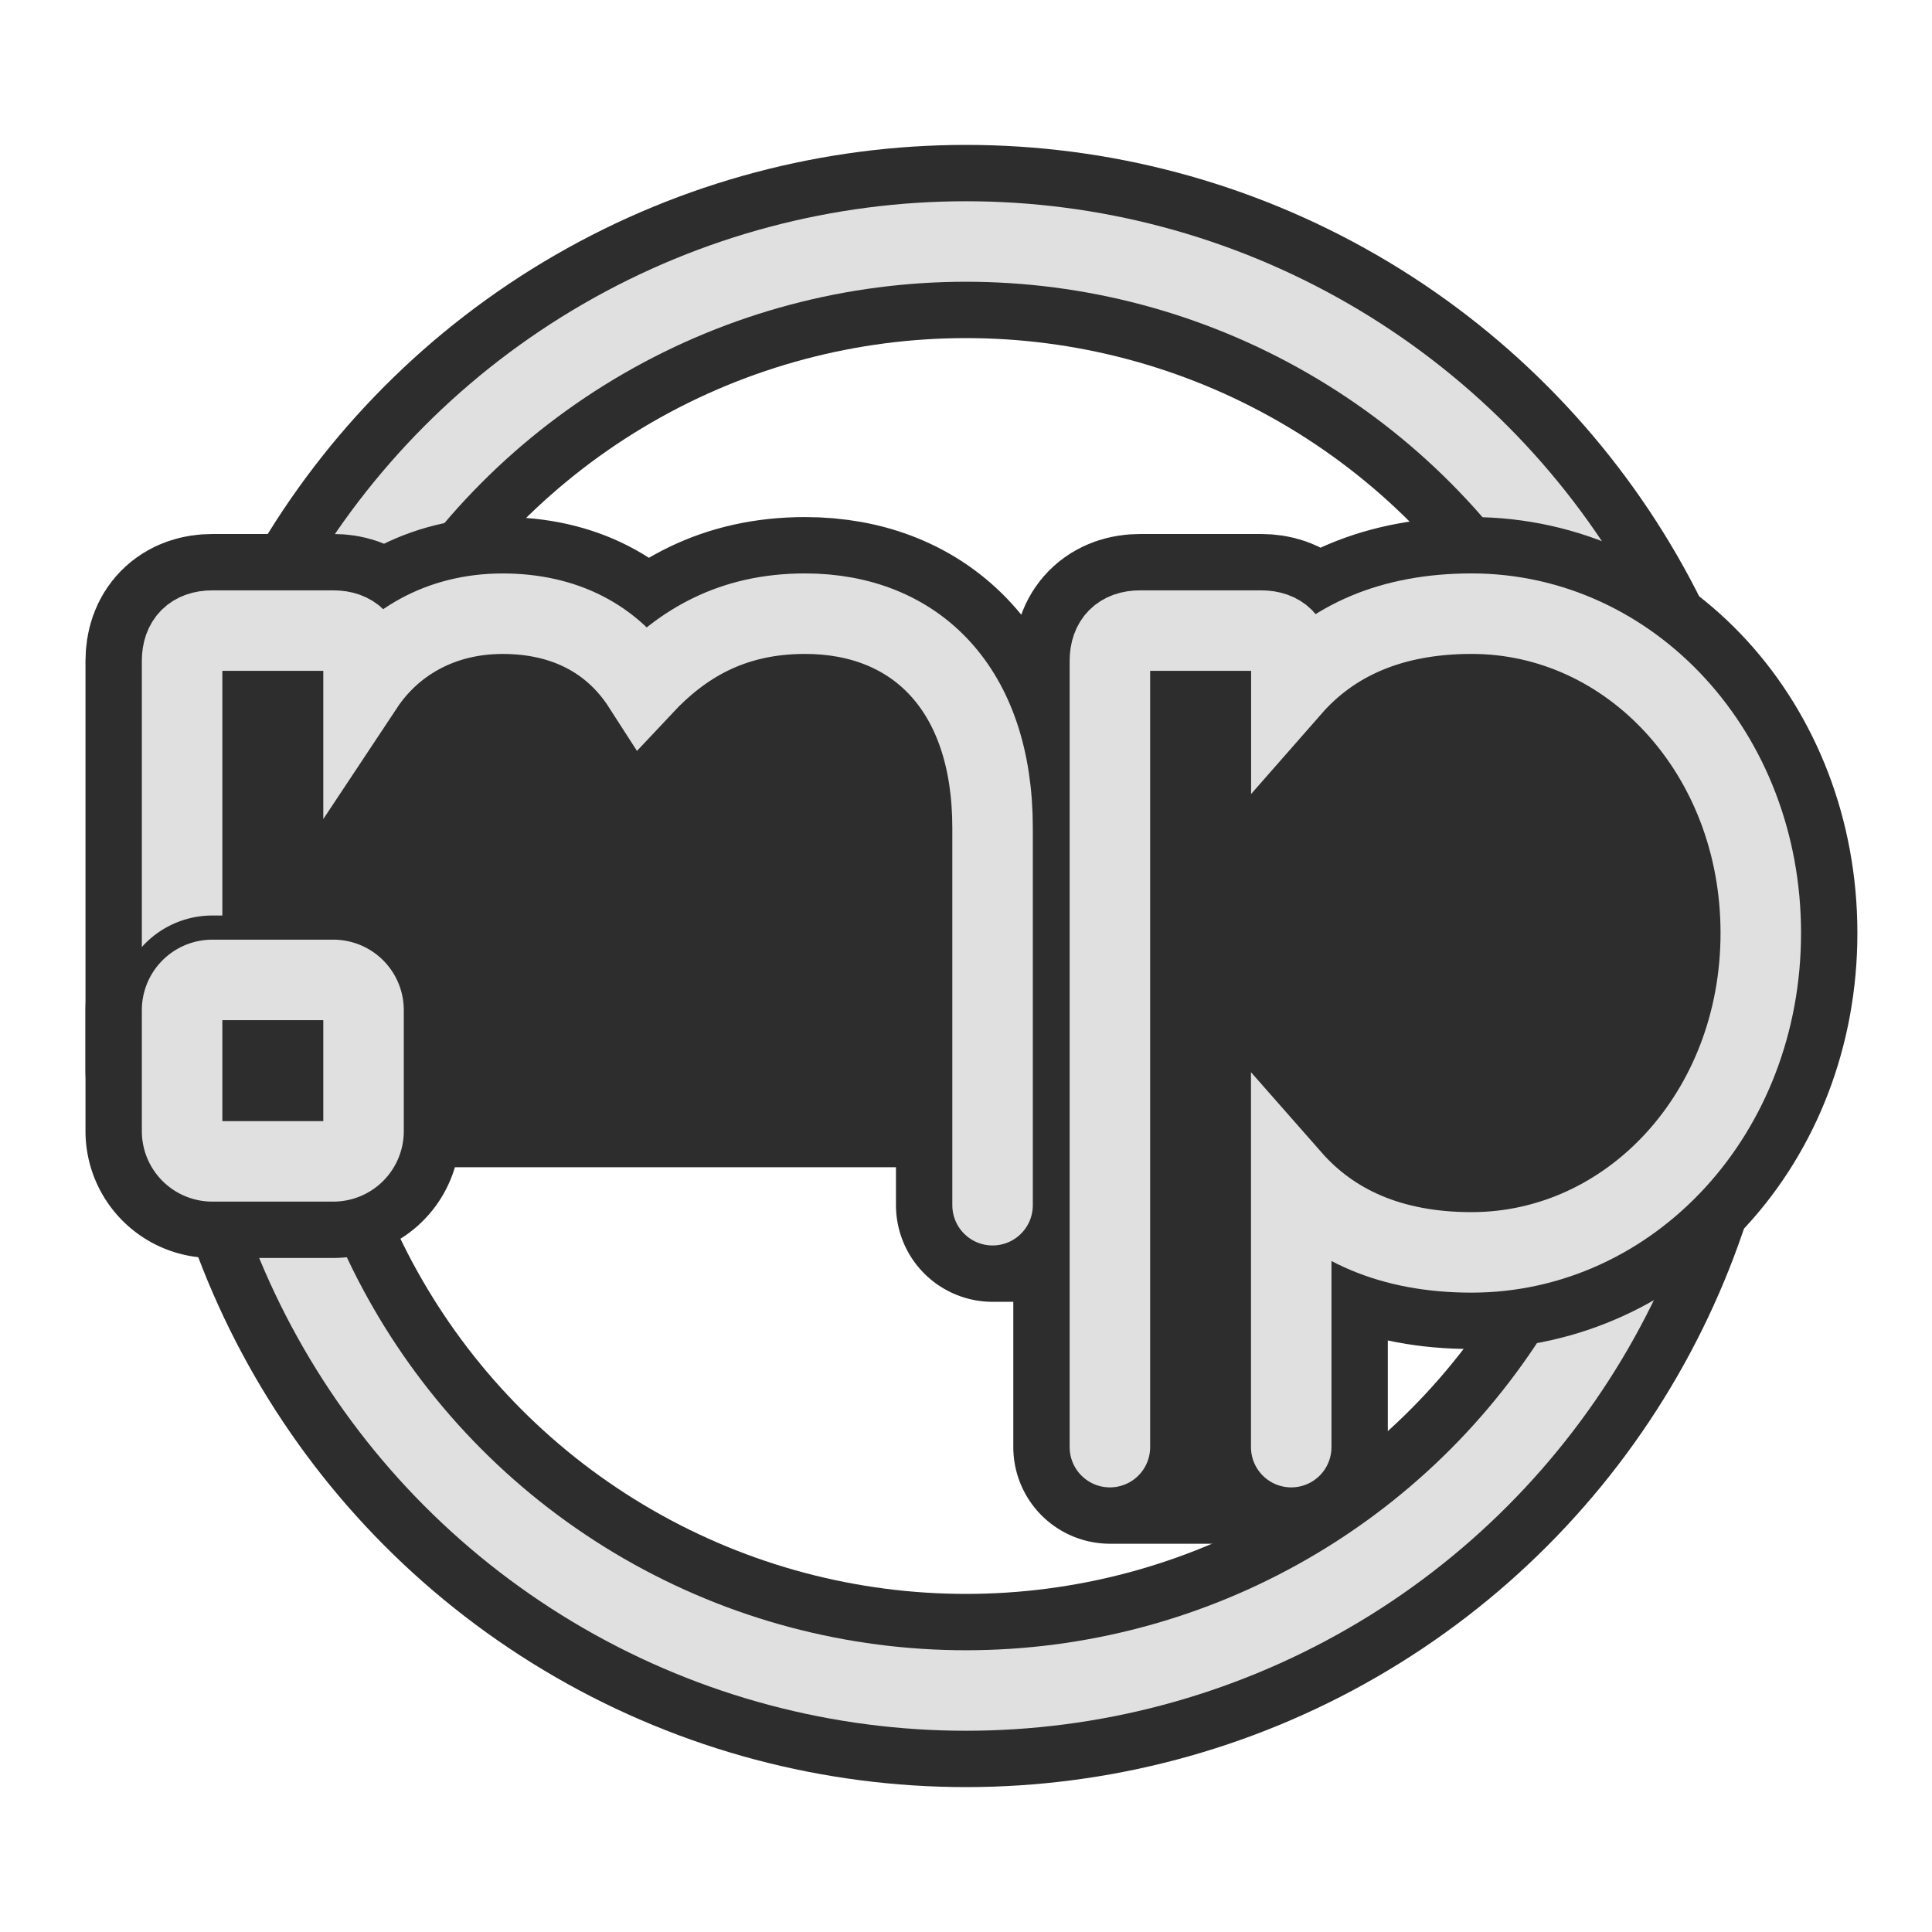 <svg xmlns="http://www.w3.org/2000/svg" viewBox="0 0 600 600"><defs><style>.cls-1,.cls-2,.cls-4,.cls-5,.cls-6,.cls-7{fill:none;}.cls-1,.cls-4,.cls-6{stroke:#2d2d2d;}.cls-1,.cls-2,.cls-5{stroke-miterlimit:10;}.cls-1,.cls-4{stroke-width:60px;}.cls-2,.cls-5,.cls-7{stroke:#e0e0e0;stroke-width:25px;}.cls-3{fill:#2d2d2d;}.cls-4,.cls-5{stroke-linecap:round;}.cls-4,.cls-6,.cls-7{stroke-linejoin:round;}.cls-6{stroke-width:40px;}</style></defs><title>logo-light-mono</title><g id="light-mono"><circle class="cls-1" cx="300" cy="300" r="225"/><circle class="cls-2" cx="300" cy="300" r="225"/><g id="sticker"><path class="cls-3" d="M56.55,332.5V205.24c0-6,3.38-9.4,9.4-9.4h37.56c6,0,9.39,3.39,9.39,9.4v7.66c8.62-13,23.58-22.31,43.21-22.31,19,0,34.1,7.66,43.55,22.36,12.18-13,27.62-22.37,50.36-22.37,34.28,0,58.23,23.3,58.23,66.5V374.29h36.44V205.23c0-6,3.38-9.39,9.39-9.39h37.57c6,0,9.39,3.38,9.39,9.39v8.15c12.56-14.32,30.84-22.8,56-22.8,49.21,0,89.79,43.2,89.79,99.18S506.22,388.94,457,388.94c-25.13,0-43.41-8.49-56-22.81v83.29H344.69V332.5H56.55"/><path class="cls-3" d="M56.55,351.28V313.71a9.4,9.4,0,0,1,9.4-9.39h37.56a9.39,9.39,0,0,1,9.39,9.39v37.57a9.38,9.38,0,0,1-9.39,9.39H66A9.39,9.39,0,0,1,56.55,351.28Z"/><path class="cls-4" d="M56.55,332.5V205.24c0-6,3.38-9.4,9.4-9.4h37.56c6,0,9.39,3.39,9.39,9.4v7.66c8.62-13,23.58-22.31,43.21-22.31,19,0,34.1,7.66,43.55,22.36,12.18-13,27.62-22.37,50.36-22.37,34.28,0,58.23,23.3,58.23,66.5V374.29h36.44V205.23c0-6,3.38-9.39,9.39-9.39h37.57c6,0,9.39,3.38,9.39,9.39v8.15c12.56-14.32,30.84-22.8,56-22.8,49.21,0,89.79,43.2,89.79,99.18S506.22,388.94,457,388.94c-25.13,0-43.41-8.49-56-22.81v83.29H344.69V332.5H56.55"/><path class="cls-4" d="M56.55,351.28V313.71a9.4,9.4,0,0,1,9.4-9.39h37.56a9.39,9.39,0,0,1,9.39,9.39v37.57a9.38,9.38,0,0,1-9.39,9.39H66A9.39,9.39,0,0,1,56.55,351.28Z"/></g><g id="lettering"><path class="cls-5" d="M56.55,332.5V205.24c0-6,3.38-9.4,9.4-9.4h37.56c6,0,9.39,3.39,9.39,9.4v7.66c8.62-13,23.58-22.31,43.21-22.31,19,0,34.1,7.66,43.55,22.36,12.18-13,27.62-22.37,50.36-22.37,34.28,0,58.23,23.3,58.23,66.5V374.29"/><path class="cls-5" d="M344.69,449.42V205.23c0-6,3.38-9.39,9.39-9.39h37.57c6,0,9.39,3.38,9.39,9.39v8.15c12.56-14.32,30.84-22.8,56-22.8,49.21,0,89.79,43.2,89.79,99.18S506.22,388.94,457,388.94c-25.13,0-43.41-8.49-56-22.81v83.29"/><path class="cls-6" d="M56.55,351.28V313.71a9.4,9.4,0,0,1,9.4-9.39h37.56a9.39,9.39,0,0,1,9.39,9.39v37.57a9.38,9.38,0,0,1-9.39,9.39H66A9.39,9.39,0,0,1,56.55,351.28Z"/><path class="cls-7" d="M56.55,351.28V313.71a9.4,9.4,0,0,1,9.4-9.39h37.56a9.39,9.39,0,0,1,9.39,9.39v37.57a9.38,9.38,0,0,1-9.39,9.39H66A9.39,9.39,0,0,1,56.55,351.28Z"/></g></g></svg>